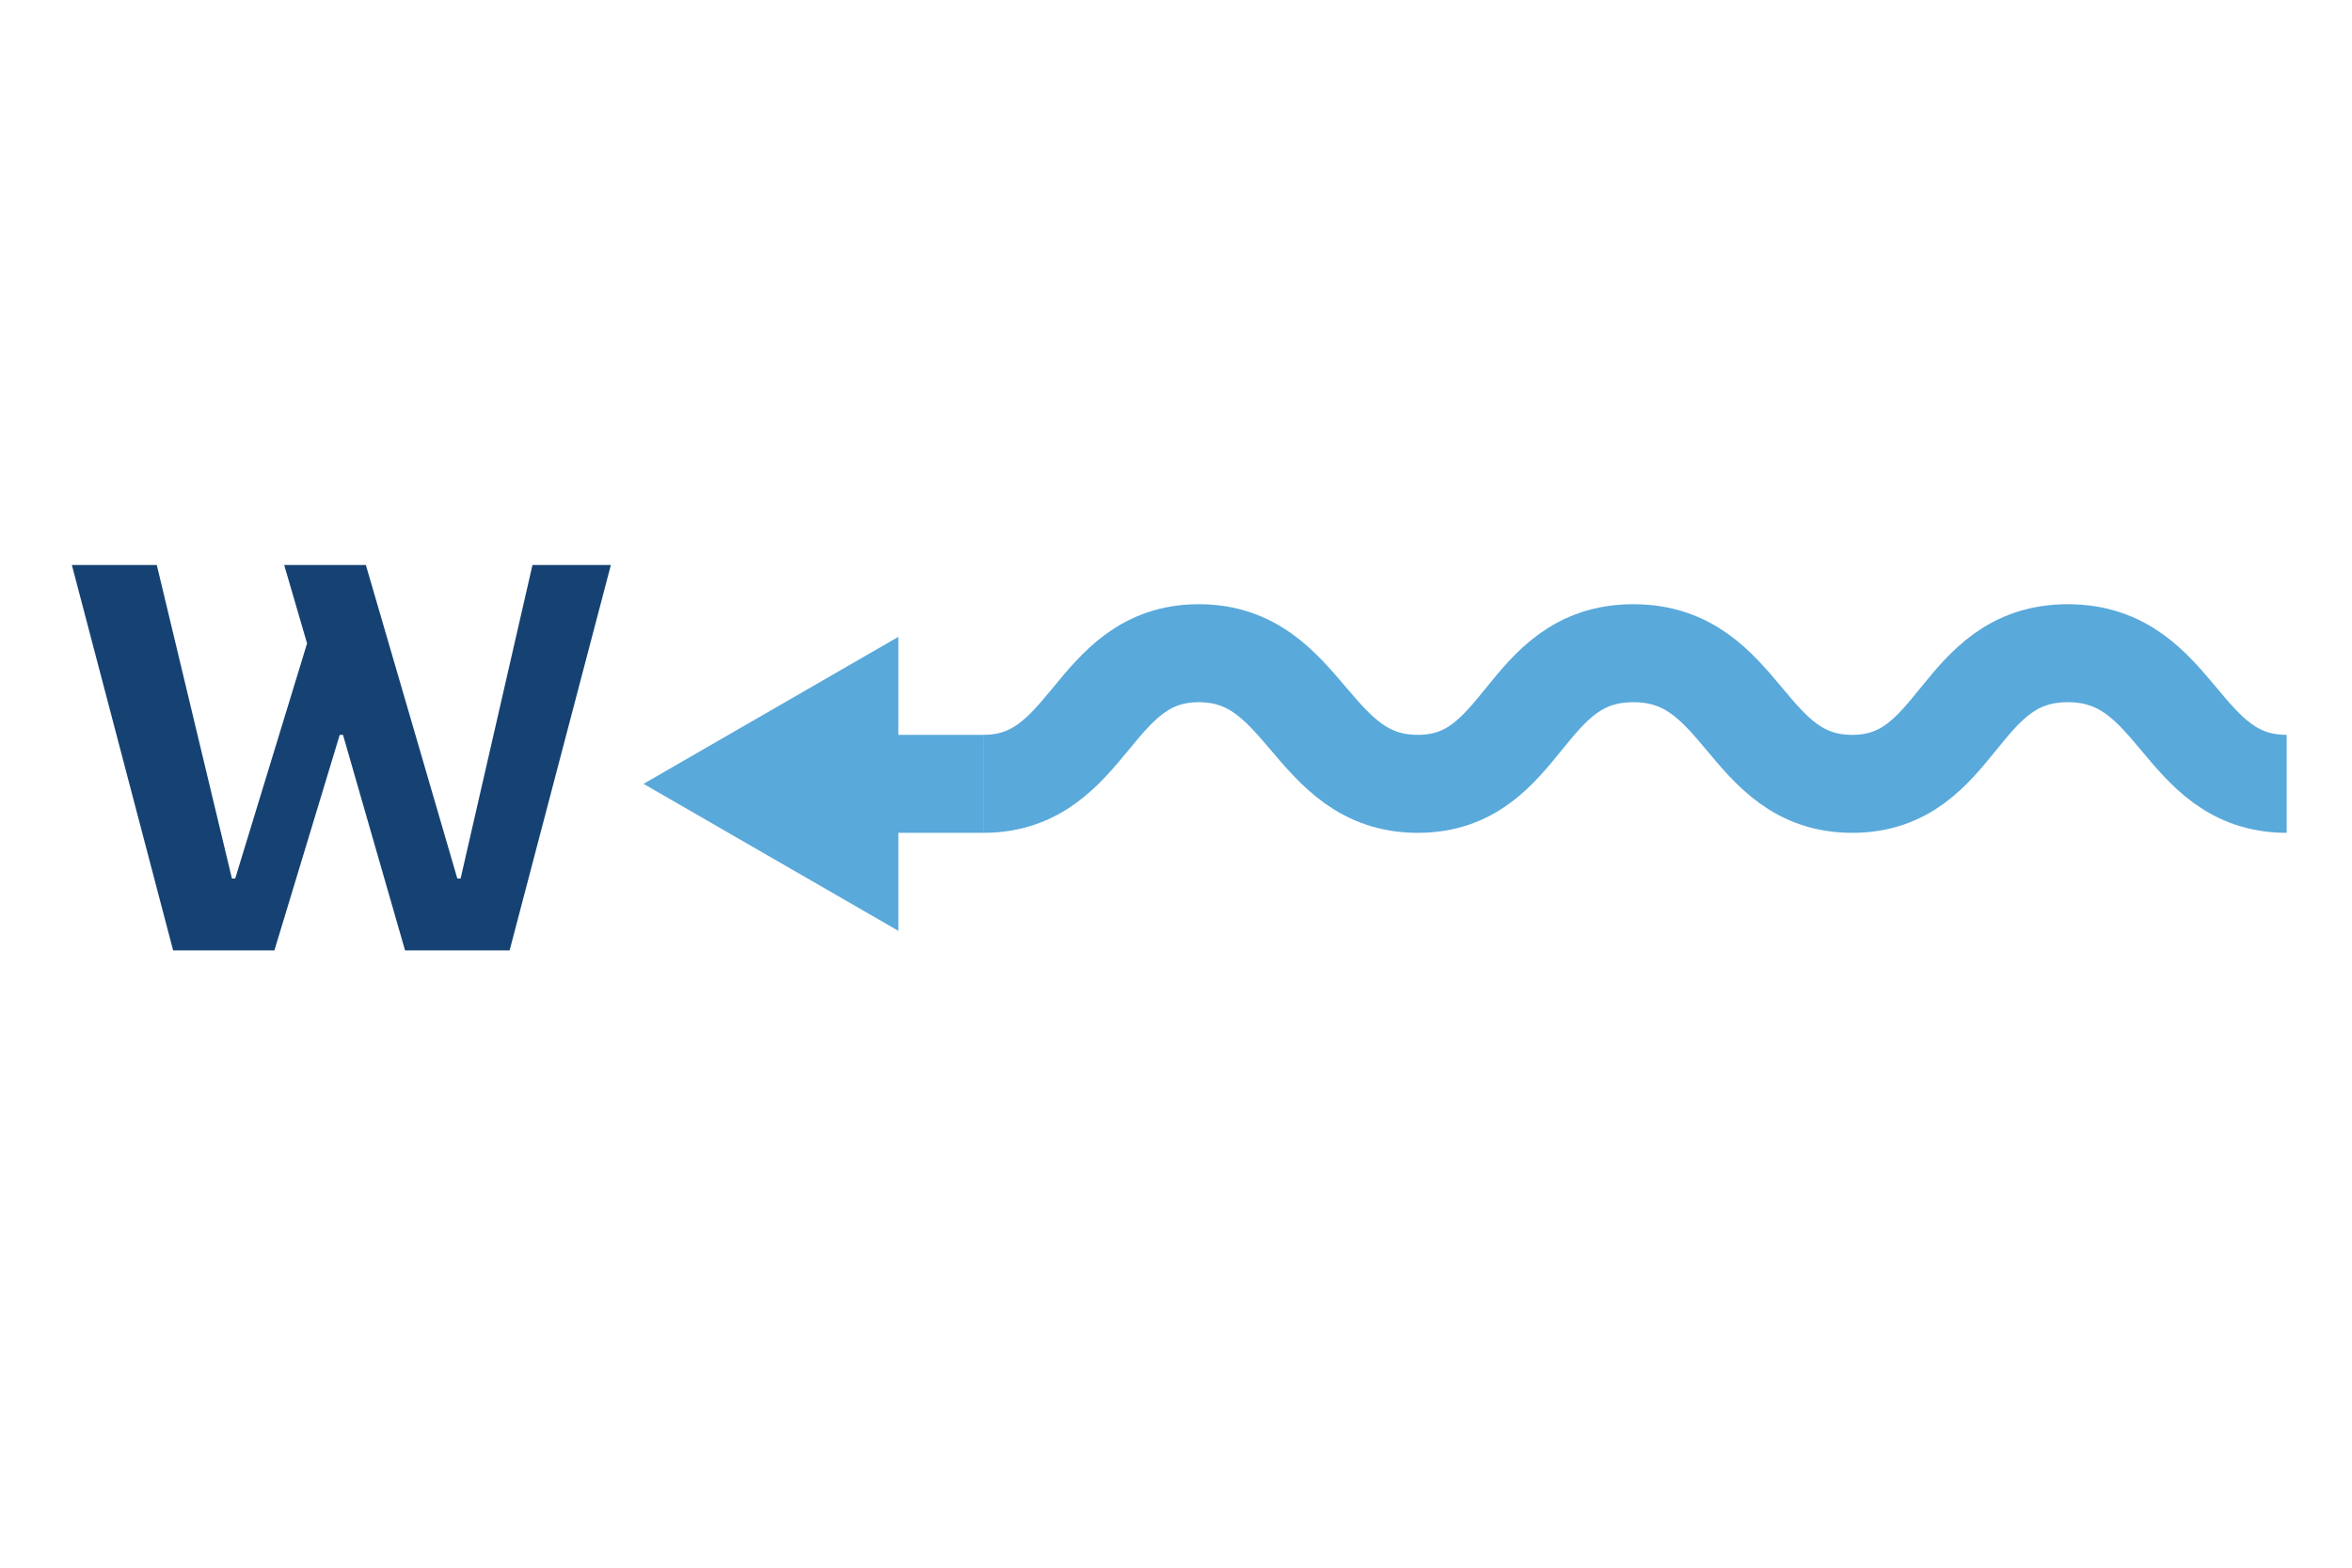 <svg id="be5e615f-a72f-4051-a772-3fa923f569a2" data-name="Layer 1" xmlns="http://www.w3.org/2000/svg" width="72" height="48" viewBox="0 0 72 48">
  <title>flow-direction-w</title>
  <g>
    <g>
      <path d="M70,24c-3.3,0-3.3-4-6.7-4s-3.3,4-6.6,4-3.3-4-6.7-4-3.3,4-6.6,4-3.4-4-6.7-4-3.3,4-6.6,4" fill="none" stroke="#59a9db" stroke-miterlimit="10" stroke-width="3"/>
      <g>
        <line x1="30.1" y1="24" x2="26.2" y2="24" fill="none" stroke="#59a9db" stroke-miterlimit="10" stroke-width="3"/>
        <polygon points="27.5 19.5 19.7 24 27.5 28.5 27.5 19.5" fill="#59a9db"/>
      </g>
    </g>
    <g style="isolation: isolate">
      <path d="M5.3,29.1,2.2,17.3H4.8l2.3,9.6h.1l2.2-7.2-.7-2.4h2.5L14,26.9h.1l2.2-9.6h2.4L15.6,29.1H12.4l-1.9-6.6h-.1l-2,6.6Z" fill="#154273"/>
    </g>
  </g>
</svg>

